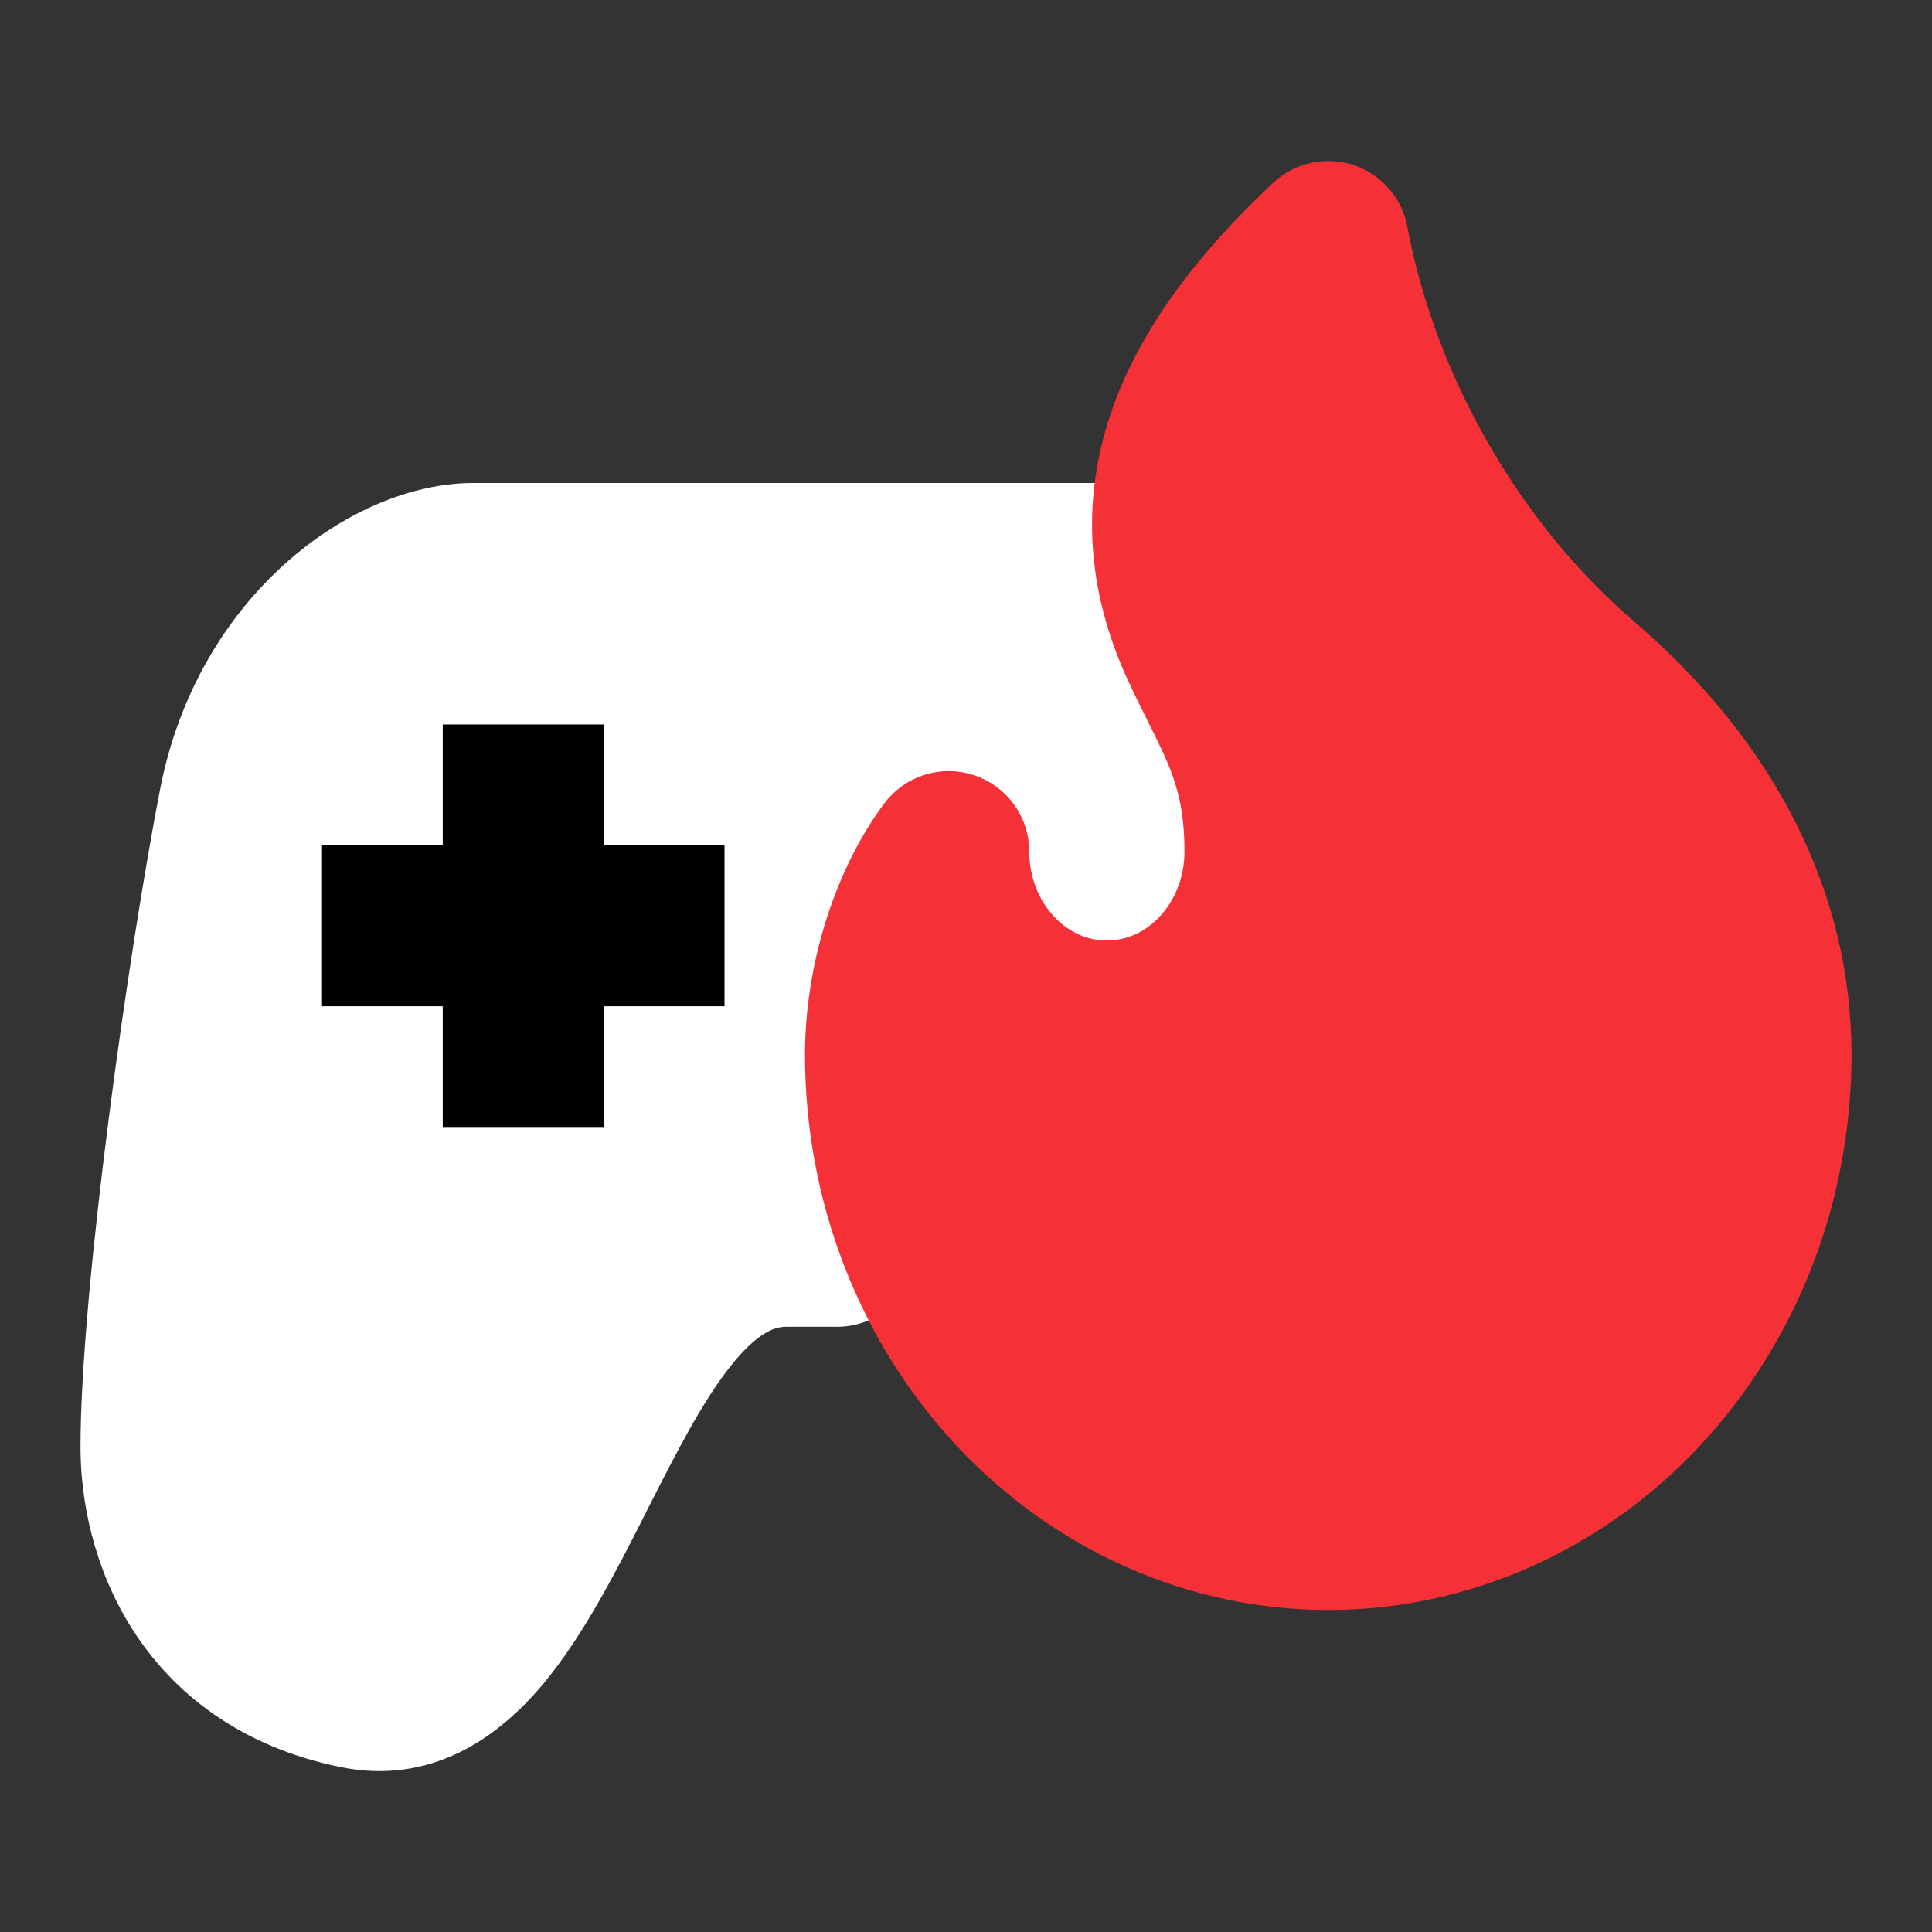<svg width="24" height="24" viewBox="0 0 24 24" fill="none" xmlns="http://www.w3.org/2000/svg">
<rect x="0" y="0" width="24" height="24" fill="#333333" stroke="none"/>
<path fill-rule="evenodd" clip-rule="evenodd" d="M14.929 8.053L14.928 8.053C14.74 7.648 14.63 7.26 14.587 6.886C14.529 6.381 14.102 6 13.594 6H5.881C4.364 6 2.454 7.407 1.989 9.803C1.598 11.814 1 16.041 1 17.977C1 18.618 1.153 19.464 1.641 20.234C2.147 21.032 2.983 21.695 4.224 21.95C5.361 22.184 6.194 21.577 6.738 20.93C7.245 20.326 7.659 19.509 8.009 18.819L8.039 18.759C8.407 18.033 8.72 17.424 9.063 16.986C9.405 16.551 9.624 16.482 9.761 16.482H10.398C10.722 16.482 11.025 16.326 11.213 16.062C11.4 15.799 11.449 15.461 11.343 15.155C11.116 14.499 11 13.805 11 13.105C11 12.134 11.34 11.173 11.786 10.579C11.786 11.138 11.993 11.673 12.361 12.068L13.092 11.385L12.361 12.068C12.73 12.463 13.23 12.684 13.75 12.684C14.27 12.684 14.77 12.463 15.139 12.068C15.507 11.673 15.714 11.138 15.714 10.579C15.714 10.147 15.666 9.791 15.555 9.44C15.457 9.126 15.315 8.841 15.184 8.578L15.184 8.578L15.168 8.545C15.093 8.395 15.015 8.237 14.929 8.053Z" fill="white"/>
<path d="M16.991 2.908C16.958 2.729 16.829 2.582 16.656 2.525C16.482 2.468 16.291 2.51 16.158 2.635C15.254 3.483 14.586 4.363 14.269 5.305C13.946 6.266 14.003 7.252 14.476 8.264C14.557 8.439 14.634 8.594 14.707 8.739C15.007 9.34 15.214 9.755 15.214 10.579C15.214 11.015 15.052 11.428 14.773 11.726C14.496 12.024 14.127 12.184 13.75 12.184C13.373 12.184 13.004 12.024 12.727 11.726C12.448 11.428 12.286 11.015 12.286 10.579C12.286 10.364 12.148 10.173 11.944 10.105C11.739 10.037 11.515 10.107 11.386 10.279C10.871 10.965 10.5 12.033 10.5 13.105C10.5 13.94 10.653 14.768 10.952 15.541C11.251 16.315 11.69 17.019 12.245 17.615C12.801 18.21 13.462 18.684 14.192 19.008C14.923 19.333 15.707 19.5 16.5 19.5C17.293 19.5 18.077 19.333 18.808 19.008C19.538 18.684 20.199 18.21 20.755 17.615C21.31 17.019 21.749 16.315 22.048 15.541C22.347 14.768 22.5 13.94 22.5 13.105C22.5 11.25 21.63 9.519 19.968 8.094C18.484 6.821 17.363 4.902 16.991 2.908Z" fill="#F53137" stroke="#F53137" stroke-linecap="round" stroke-linejoin="round"/>
<path d="M6.5 9V14M4 11.5H9" stroke="black" stroke-width="2"/>
</svg>
